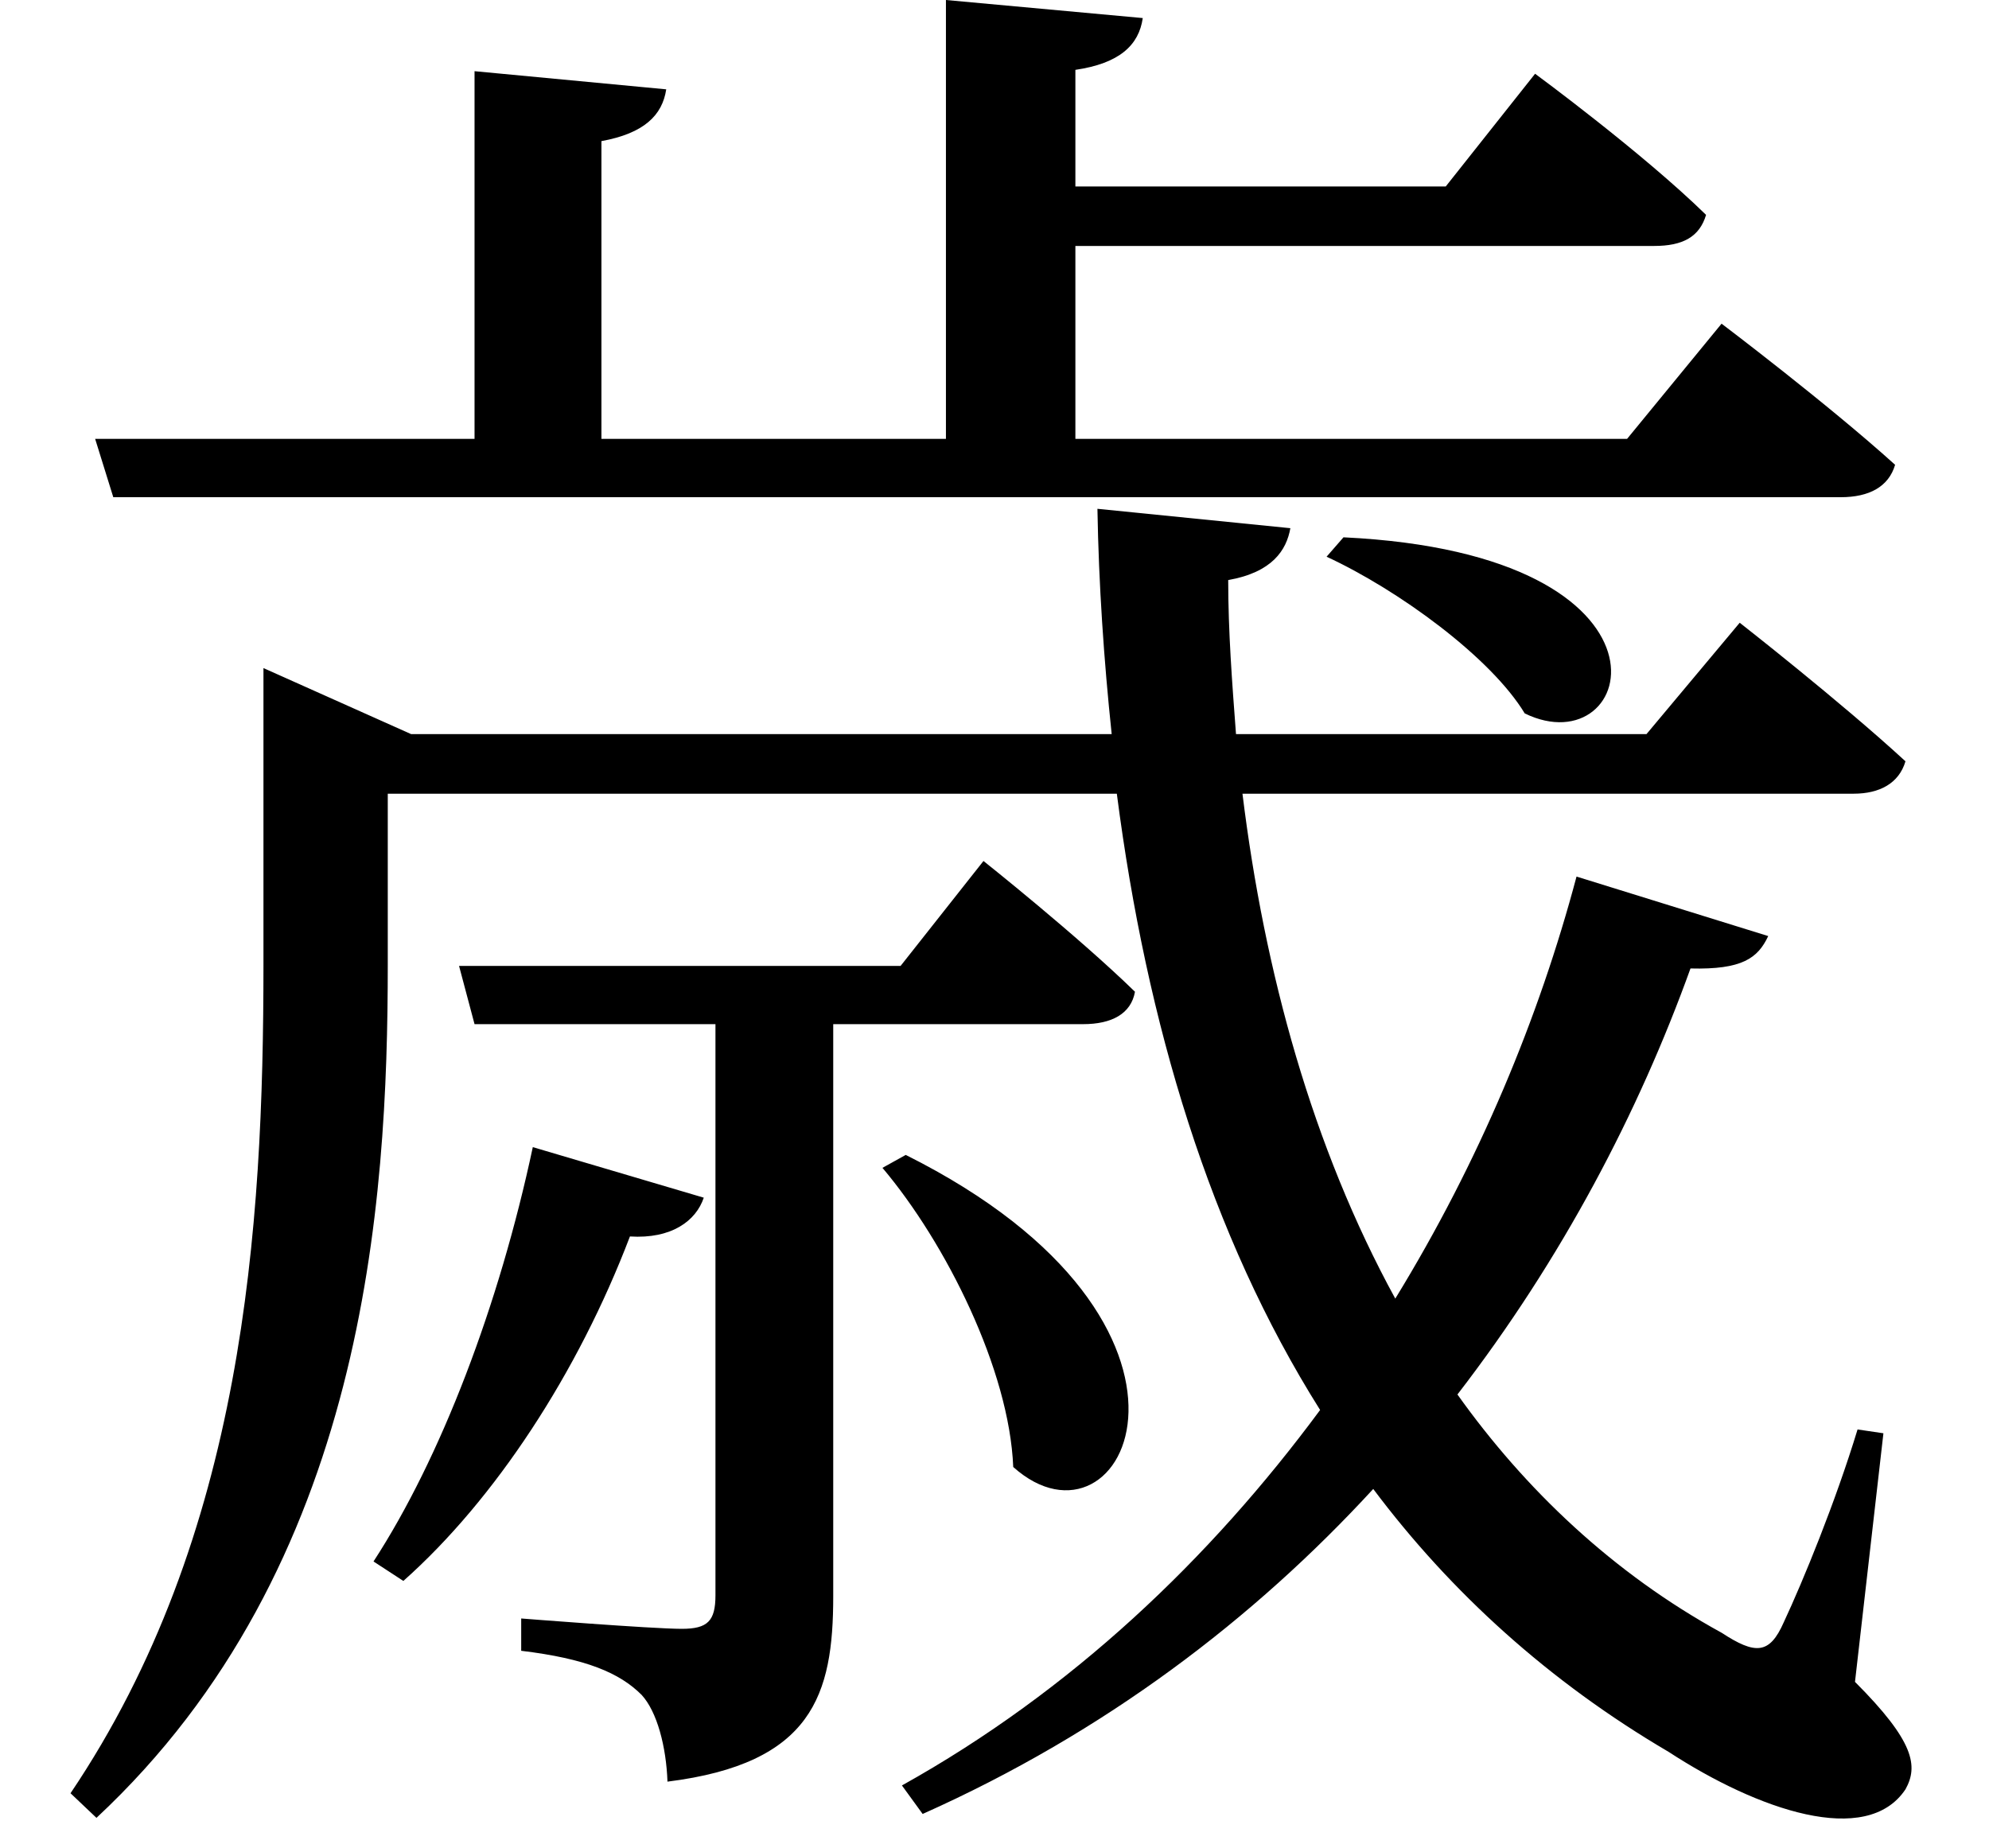 <svg height="22.297" viewBox="0 0 24 22.297" width="24" xmlns="http://www.w3.org/2000/svg">
<path d="M16.266,13.578 L16.062,13.344 C16.938,12.938 18.047,12.125 18.453,11.453 C19.797,10.797 20.516,13.375 16.266,13.578 Z M6.484,6.219 C6.078,4.312 5.375,2.469 4.562,1.219 L4.922,0.984 C6.031,1.969 7.031,3.5 7.656,5.141 C8.156,5.109 8.453,5.328 8.547,5.609 Z M10.984,6.125 L10.703,5.969 C11.469,5.062 12.234,3.531 12.281,2.359 C13.625,1.156 15.078,4.078 10.984,6.125 Z M3.234,11.203 L3.234,8.422 C3.234,5.234 3,1.531 0.906,-1.578 L1.219,-1.875 C4.469,1.156 4.734,5.547 4.734,8.422 L4.734,10.484 L13.531,10.484 C13.891,7.703 14.656,5.156 15.984,3.047 C14.656,1.25 12.984,-0.344 10.938,-1.484 L11.188,-1.828 C13.391,-0.844 15.188,0.531 16.625,2.094 C17.562,0.844 18.75,-0.234 20.188,-1.078 C21.266,-1.781 22.578,-2.234 23.047,-1.531 C23.203,-1.25 23.156,-0.953 22.438,-0.234 L22.781,2.766 L22.469,2.812 C22.203,1.938 21.812,0.984 21.578,0.484 C21.406,0.094 21.234,0.094 20.828,0.359 C19.516,1.078 18.453,2.094 17.641,3.234 C18.906,4.875 19.828,6.641 20.453,8.375 C21.078,8.359 21.266,8.5 21.391,8.766 L19.078,9.484 C18.625,7.781 17.906,6.047 16.891,4.391 C15.891,6.219 15.312,8.328 15.047,10.484 L22.422,10.484 C22.734,10.484 22.969,10.609 23.047,10.875 C22.266,11.594 21.047,12.547 21.047,12.547 L19.922,11.203 L14.969,11.203 C14.922,11.828 14.875,12.438 14.875,13.062 C15.406,13.156 15.578,13.422 15.625,13.688 L13.297,13.922 C13.312,13.016 13.375,12.094 13.469,11.203 L5.016,11.203 L3.234,12 Z M1.203,14.766 L1.422,14.062 L22.266,14.062 C22.609,14.062 22.844,14.188 22.922,14.453 C22.109,15.188 20.828,16.156 20.828,16.156 L19.688,14.766 L13.031,14.766 L13.031,17.094 L20.016,17.094 C20.359,17.094 20.562,17.203 20.641,17.469 C19.875,18.219 18.578,19.172 18.578,19.172 L17.5,17.812 L13.031,17.812 L13.031,19.219 C13.562,19.297 13.797,19.516 13.844,19.844 L11.469,20.062 L11.469,14.766 L7.312,14.766 L7.312,18.359 C7.828,18.453 8.047,18.672 8.094,18.984 L5.781,19.203 L5.781,14.766 Z M5.594,8.406 L5.781,7.703 L8.688,7.703 L8.688,0.812 C8.688,0.5 8.594,0.406 8.281,0.406 C7.922,0.406 6.344,0.531 6.344,0.531 L6.344,0.141 C7.125,0.047 7.531,-0.125 7.797,-0.391 C7.984,-0.594 8.094,-1.016 8.109,-1.438 C9.859,-1.219 10.109,-0.391 10.109,0.797 L10.109,7.703 L13.125,7.703 C13.469,7.703 13.703,7.828 13.75,8.094 C13.062,8.766 11.922,9.672 11.922,9.672 L10.922,8.406 Z" transform="translate(-0.055, 20.062) scale(1, -1)"/>
</svg>